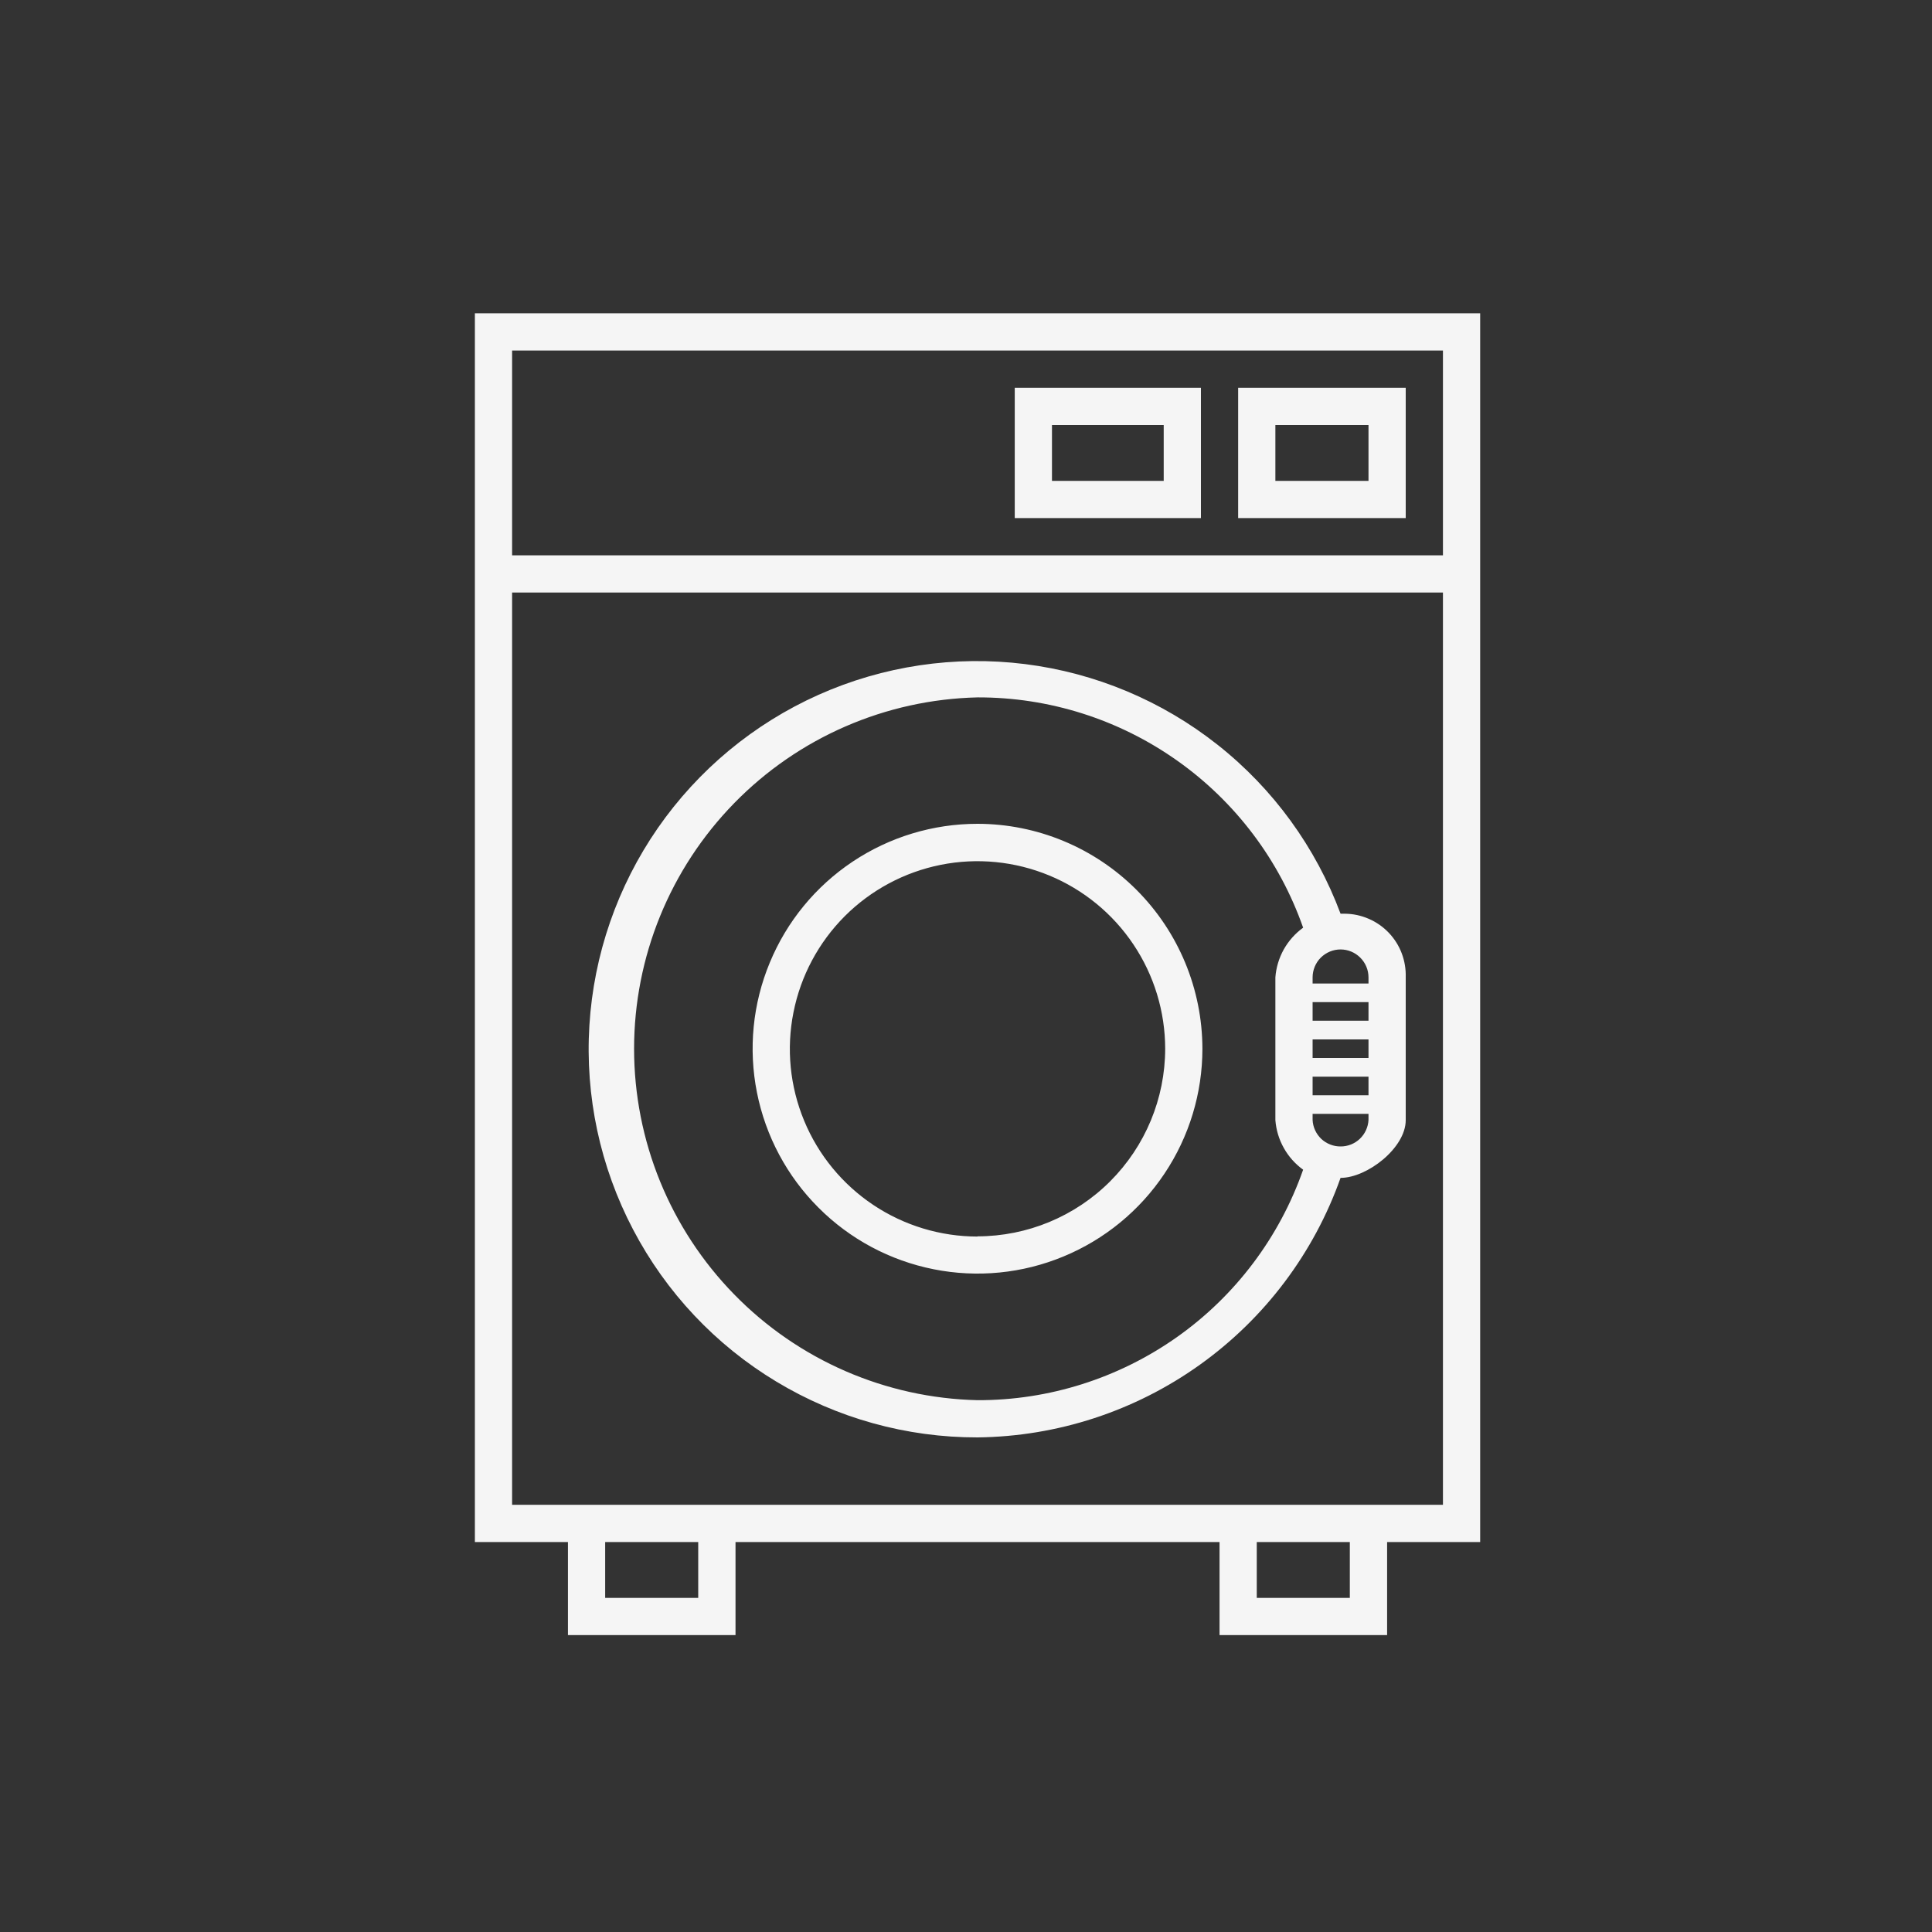 <svg width="30" height="30" viewBox="0 0 30 30" fill="none" xmlns="http://www.w3.org/2000/svg">
<rect x="0" y="0" width="30" height="30" fill="#333333" stroke="none"/>
<g id="Layer_16">
<path id="Vector" d="M22.984 4.865H7.374V23.945H8.819V25.39H11.421V23.945H18.937V25.39H21.539V23.945H22.984V4.865ZM22.406 5.443V8.623H7.952V5.443H22.406ZM10.842 24.812H9.397V23.945H10.842V24.812ZM20.96 24.812H19.515V23.945H20.96V24.812ZM7.952 23.366V9.201H22.406V23.366H7.952ZM15.179 12.792C14.488 12.792 13.813 12.997 13.239 13.38C12.664 13.764 12.217 14.309 11.953 14.948C11.688 15.586 11.619 16.288 11.754 16.965C11.889 17.643 12.221 18.265 12.71 18.753C13.198 19.242 13.82 19.574 14.498 19.709C15.175 19.844 15.877 19.775 16.515 19.51C17.153 19.246 17.699 18.798 18.082 18.224C18.466 17.65 18.671 16.975 18.671 16.284C18.669 15.358 18.301 14.471 17.646 13.816C16.992 13.162 16.105 12.793 15.179 12.792ZM15.179 19.201C14.603 19.201 14.039 19.03 13.56 18.71C13.081 18.39 12.707 17.935 12.487 17.403C12.266 16.87 12.208 16.285 12.321 15.72C12.433 15.154 12.71 14.635 13.117 14.227C13.524 13.82 14.043 13.542 14.608 13.429C15.174 13.316 15.759 13.374 16.292 13.594C16.824 13.814 17.28 14.187 17.6 14.666C17.921 15.145 18.092 15.708 18.093 16.284C18.092 17.057 17.785 17.797 17.238 18.344C16.692 18.89 15.951 19.197 15.179 19.198V19.201ZM18.648 6.022H15.757V8.045H18.648V6.022ZM18.07 7.467H16.335V6.6H18.07V7.467ZM21.828 6.022H19.226V8.045H21.828V6.022ZM21.25 7.467H19.804V6.6H21.25V7.467ZM20.882 14.188C20.86 14.187 20.838 14.187 20.816 14.188C20.431 13.156 19.772 12.249 18.908 11.566C18.045 10.883 17.01 10.449 15.918 10.312C14.825 10.175 13.716 10.34 12.71 10.789C11.705 11.238 10.842 11.954 10.214 12.859C9.587 13.764 9.22 14.823 9.152 15.922C9.084 17.021 9.319 18.118 9.831 19.093C10.342 20.068 11.111 20.885 12.054 21.453C12.997 22.022 14.078 22.322 15.179 22.32C16.418 22.306 17.623 21.913 18.631 21.192C19.64 20.471 20.402 19.458 20.816 18.29C21.229 18.29 21.828 17.825 21.828 17.394V15.177C21.832 15.049 21.811 14.922 21.766 14.803C21.721 14.684 21.652 14.575 21.564 14.483C21.476 14.391 21.37 14.317 21.253 14.267C21.136 14.216 21.01 14.189 20.882 14.188ZM21.25 15.177V15.272H20.382V15.177C20.382 15.062 20.428 14.951 20.509 14.87C20.591 14.789 20.701 14.743 20.816 14.743C20.931 14.743 21.041 14.789 21.122 14.87C21.204 14.951 21.25 15.062 21.25 15.177ZM20.382 16.718H21.25V17.007H20.382V16.718ZM20.382 16.14H21.25V16.428H20.382V16.14ZM20.382 15.85V15.561H21.25V15.85H20.382ZM15.179 21.742C13.753 21.709 12.397 21.12 11.401 20.1C10.404 19.08 9.846 17.711 9.846 16.285C9.846 14.86 10.404 13.491 11.401 12.471C12.397 11.451 13.753 10.862 15.179 10.829C16.289 10.826 17.372 11.169 18.278 11.81C19.184 12.45 19.868 13.358 20.235 14.405C20.111 14.495 20.009 14.61 19.934 14.743C19.86 14.877 19.815 15.025 19.804 15.177V17.394C19.816 17.546 19.86 17.693 19.935 17.826C20.009 17.959 20.112 18.074 20.235 18.163C19.868 19.211 19.185 20.119 18.279 20.76C17.372 21.401 16.289 21.745 15.179 21.742ZM20.816 17.802C20.705 17.803 20.597 17.76 20.516 17.684C20.436 17.607 20.387 17.502 20.382 17.391V17.296H21.25V17.391C21.244 17.502 21.196 17.607 21.115 17.684C21.035 17.76 20.927 17.803 20.816 17.802Z" fill="#F5F5F5"/>
</g>
</svg>
